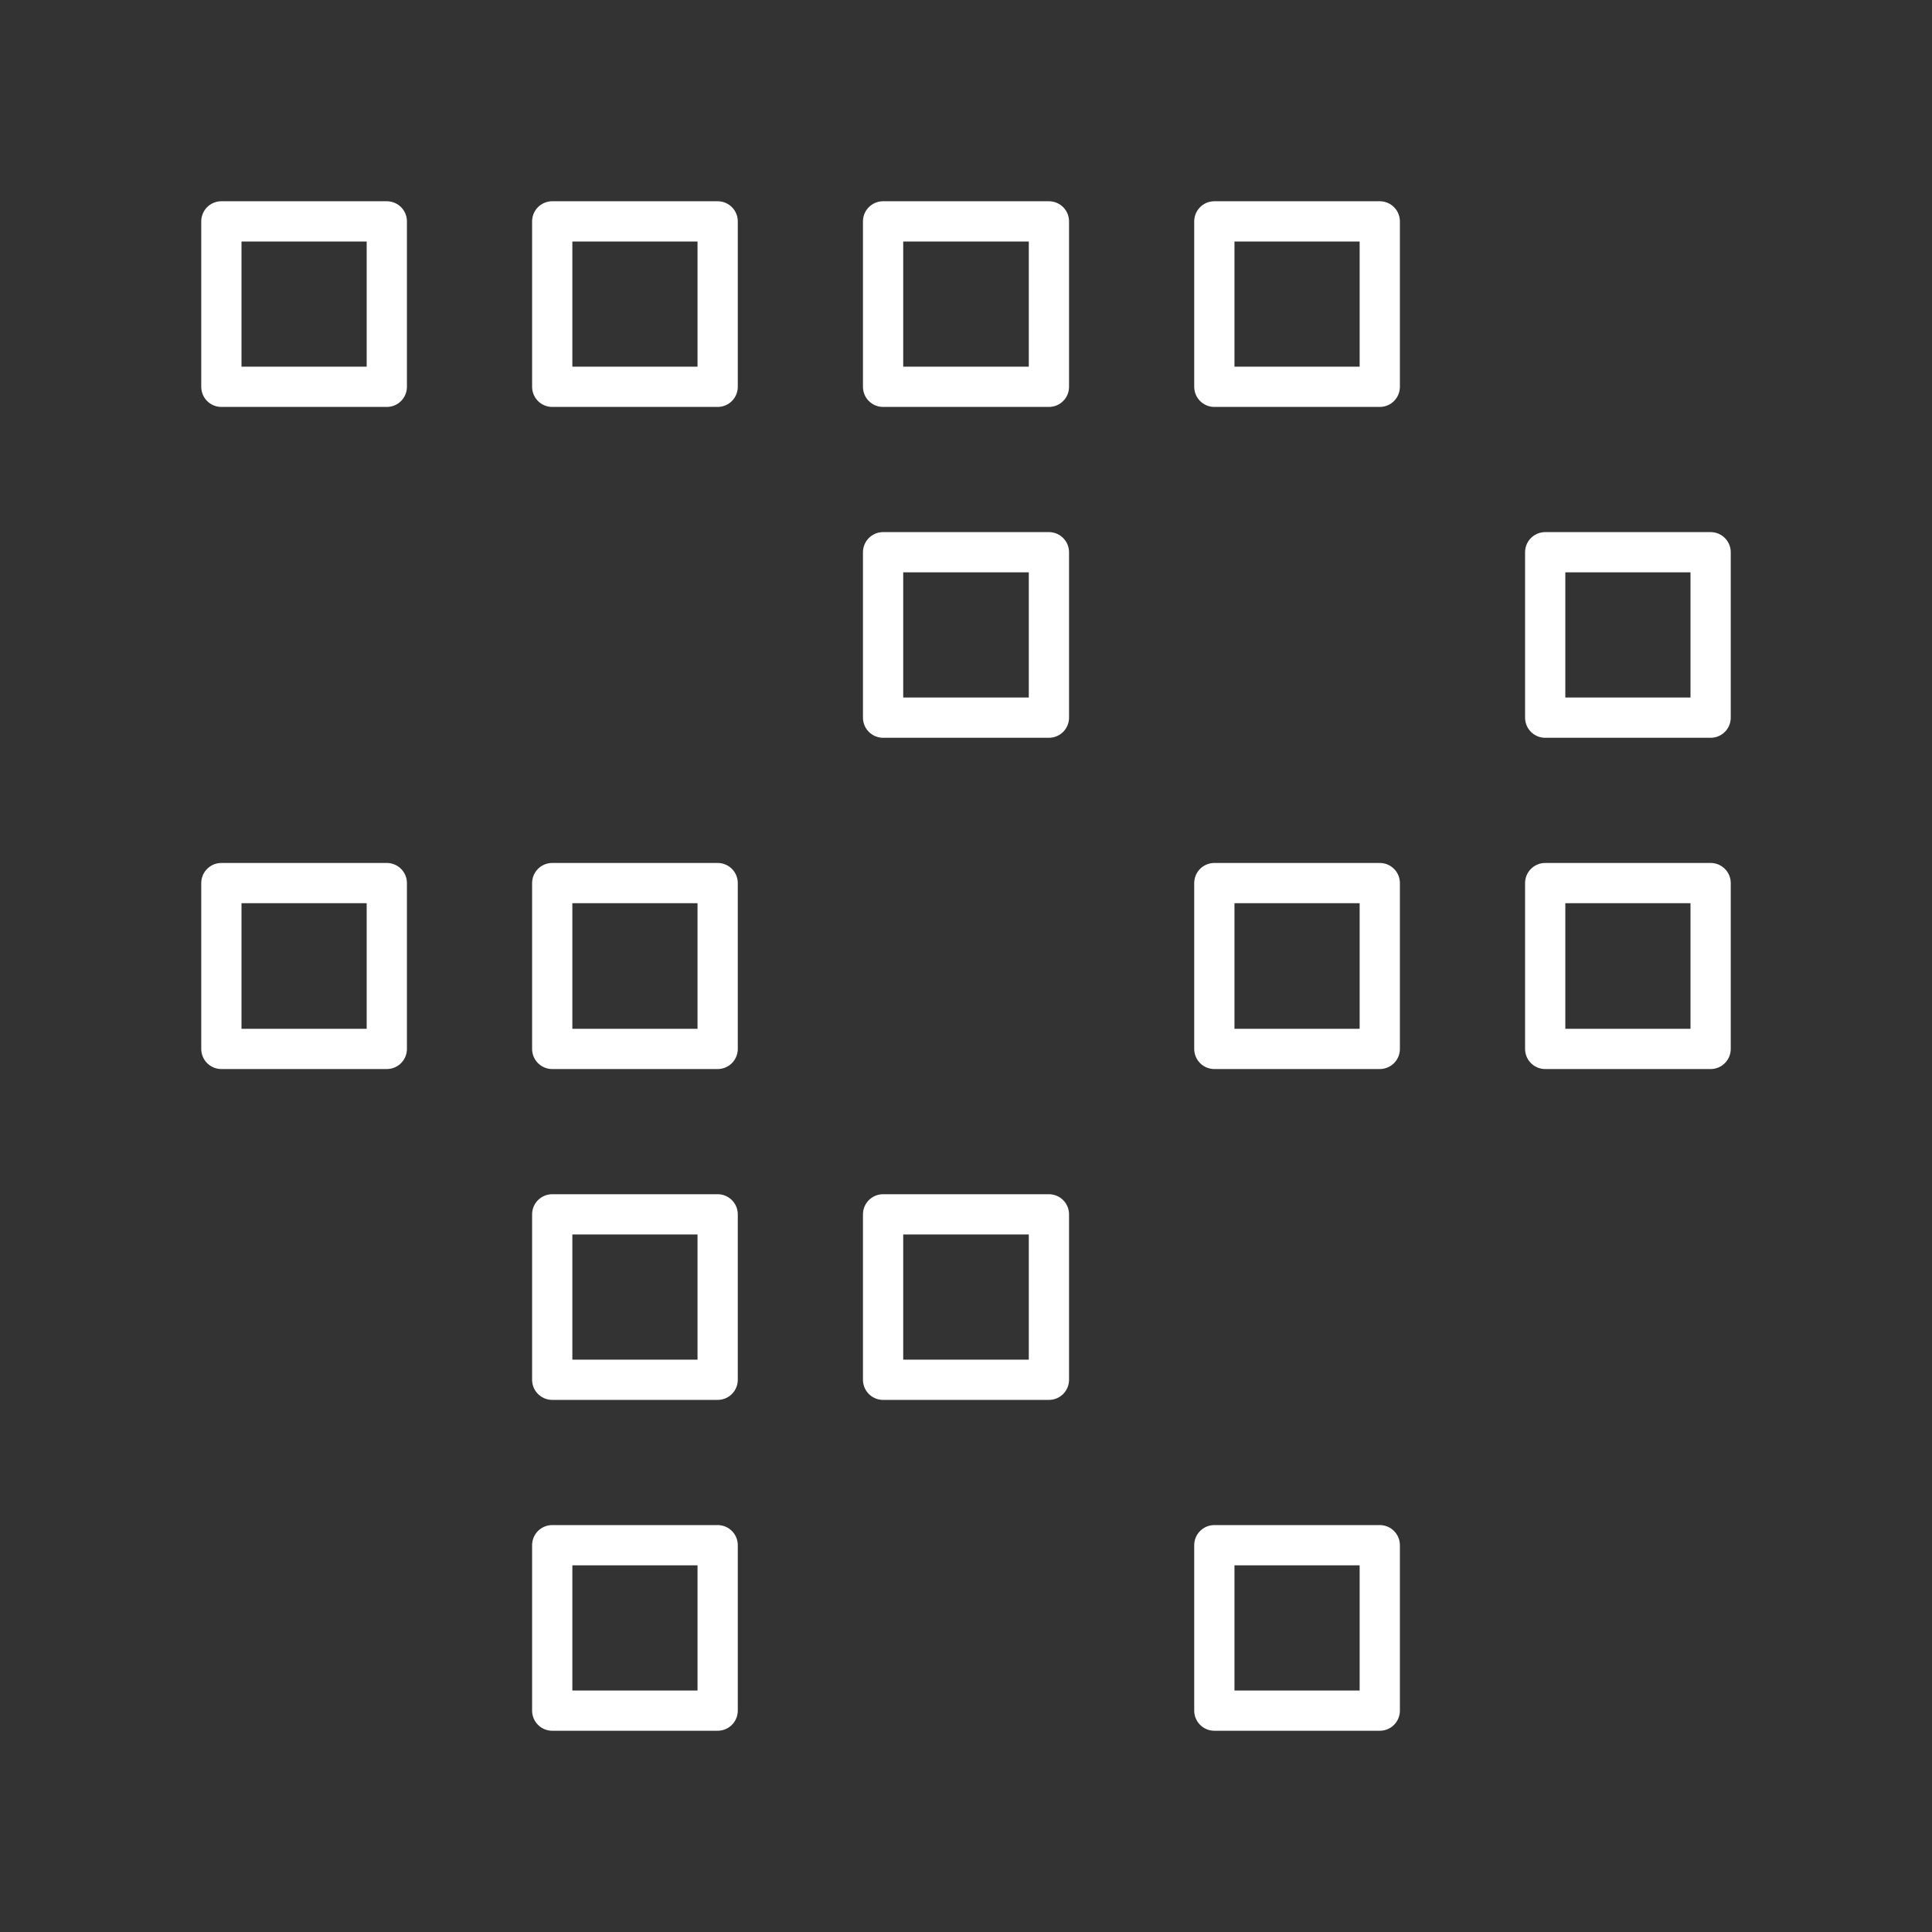 <svg xmlns="http://www.w3.org/2000/svg" viewBox="0 0 48 48"><rect x="0" y="0" width="48" height="48" fill="#333333" stroke="none"/><defs><style>.a{fill:none;stroke:#fff;stroke-linecap:round;stroke-linejoin:round;}</style></defs><path class="a" d="M30.17,38.39h4.11V42.5H30.17Zm-16.45,0h4.11V42.5H13.72Zm8.22-8.22h4.12v4.11H21.94Zm-8.22,0h4.11v4.11H13.72Zm16.45-8.23h4.11v4.12H30.17Zm-16.45,0h4.11v4.12H13.72Zm-8.22,0H9.61v4.12H5.5Zm32.89,0H42.5v4.12H38.39Zm0-8.22H42.5v4.11H38.39Zm-16.45,0h4.12v4.11H21.94ZM30.17,5.5h4.11V9.61H30.17Zm-8.23,0h4.12V9.61H21.94Zm-8.22,0h4.11V9.61H13.72ZM5.5,5.5H9.61V9.61H5.5Z"/></svg>